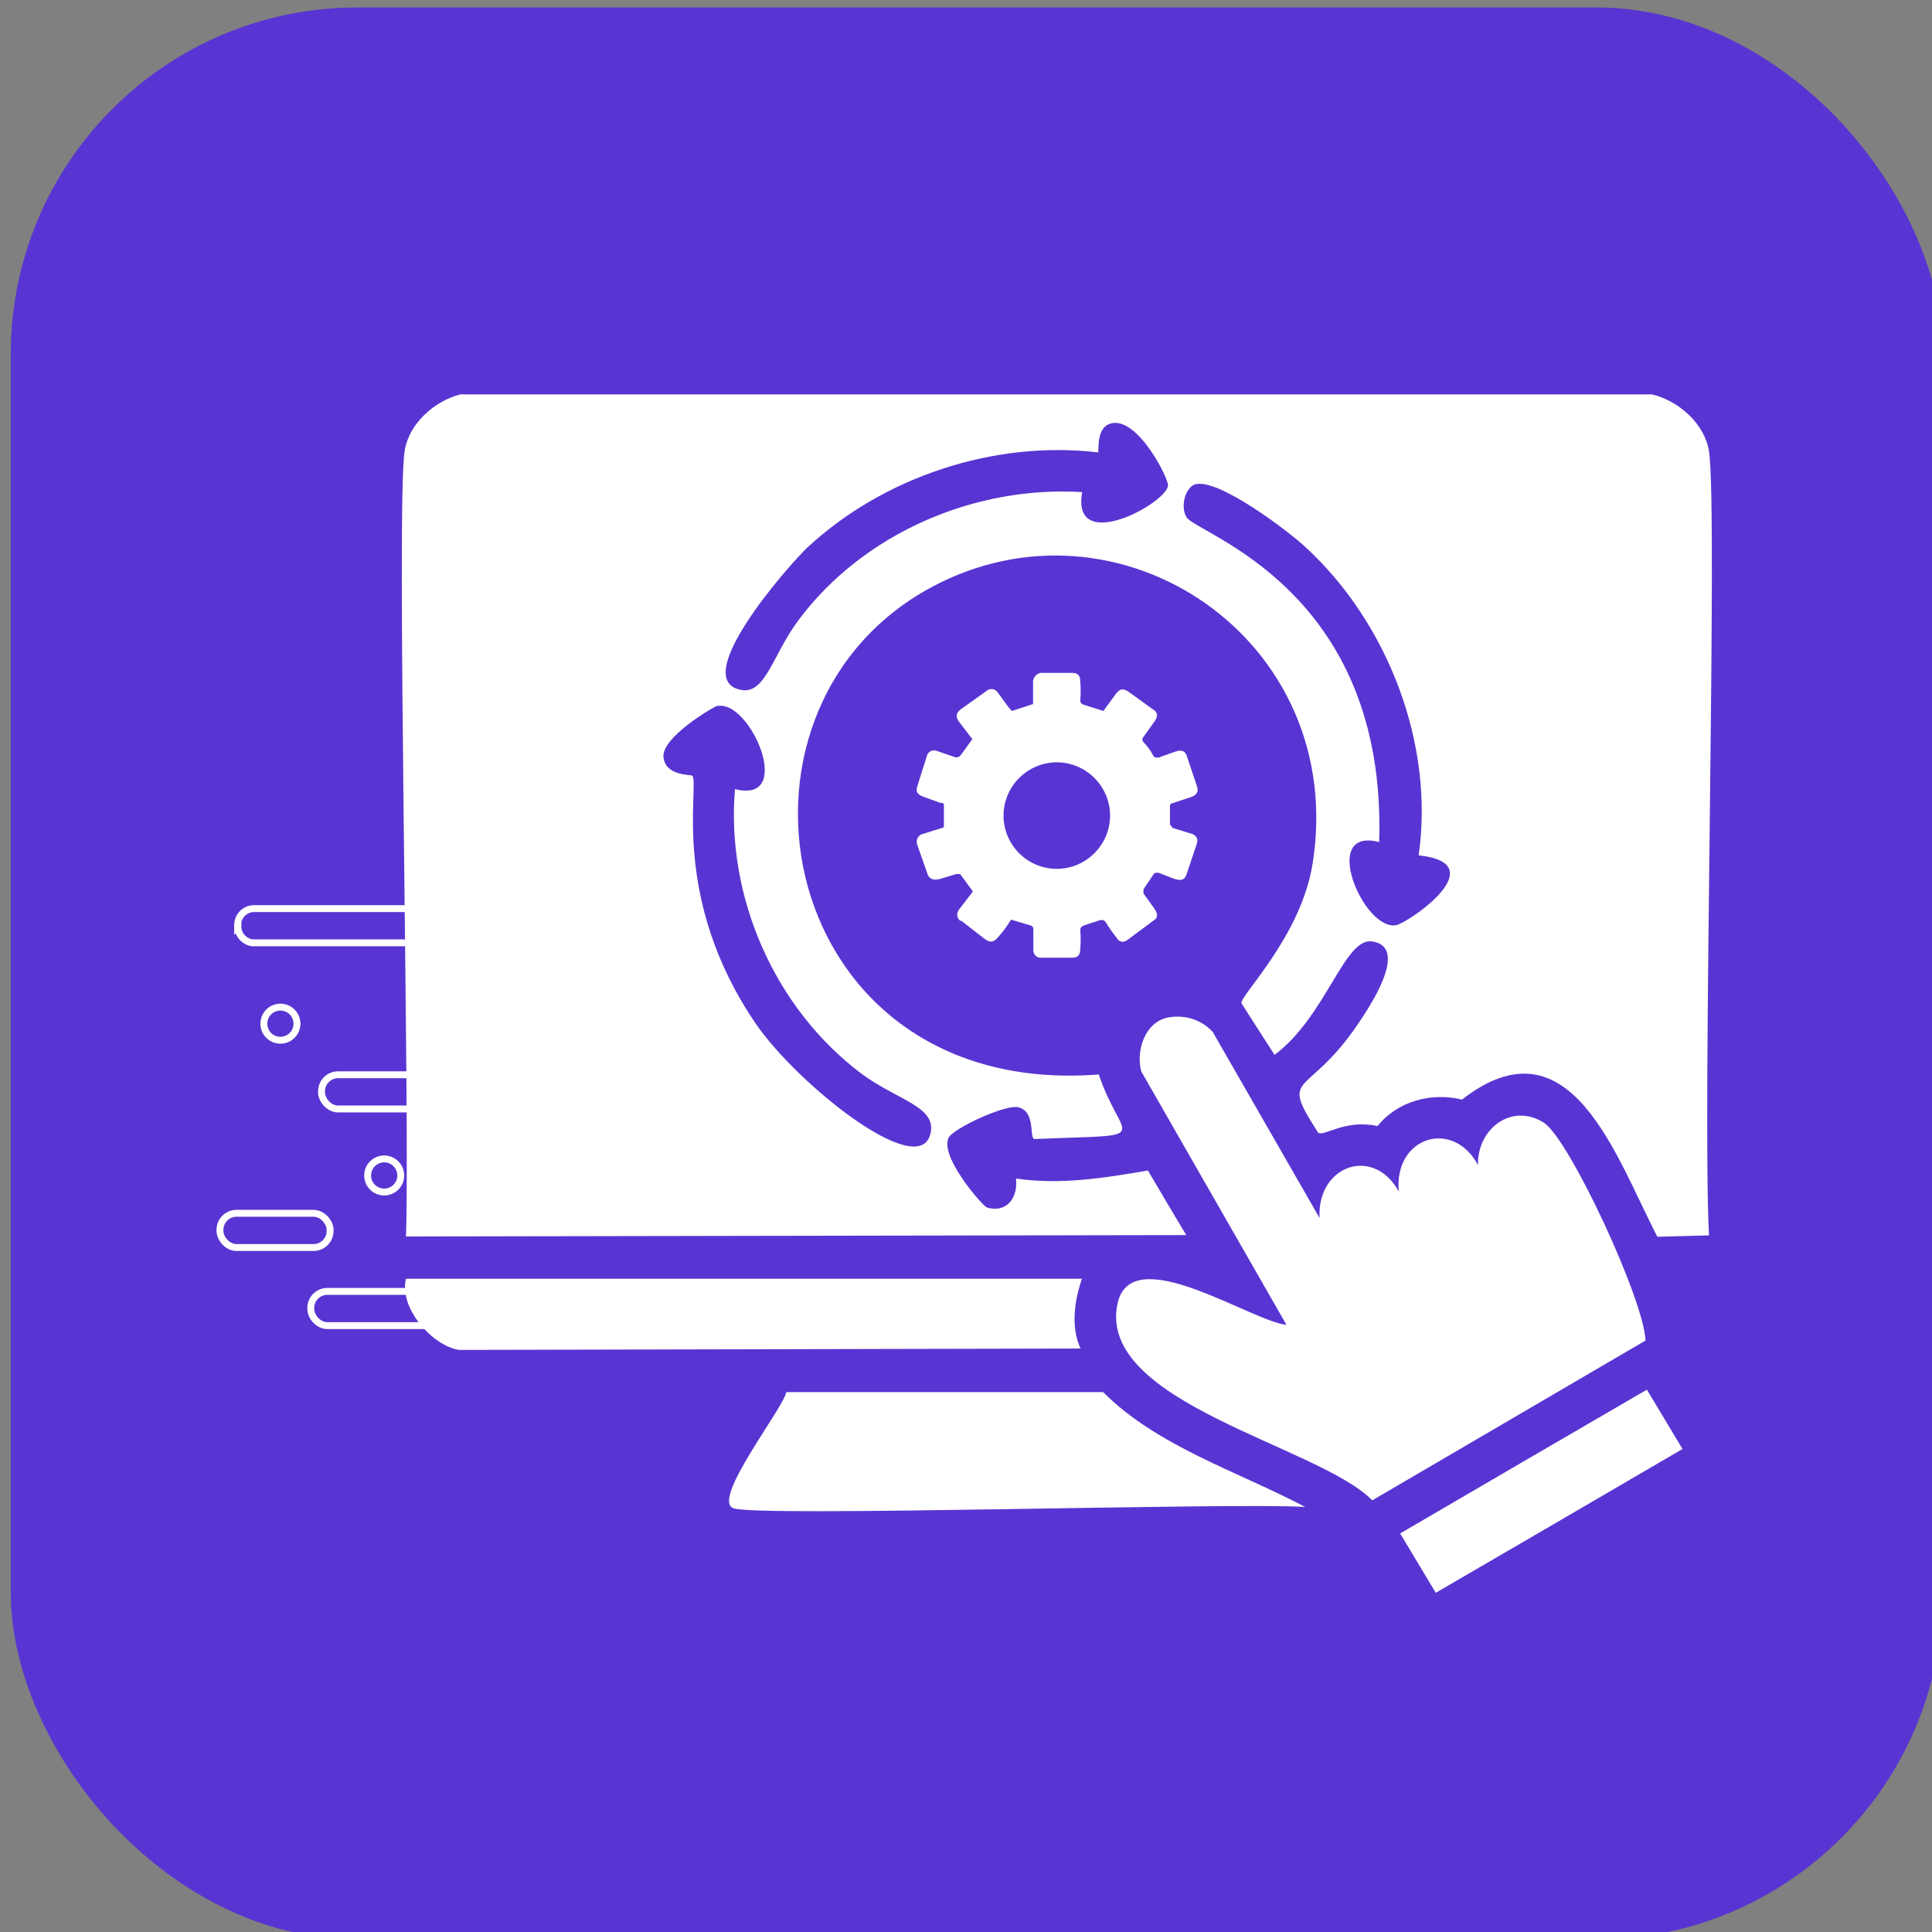<?xml version="1.0" encoding="UTF-8"?>
<svg id="Layer_1" xmlns="http://www.w3.org/2000/svg" viewBox="0 0 70 70">
  <rect x="0" y="0" width="70" height="70" fill="#808080" stroke="none"/>
  <defs>
    <style>
      .cls-1 {
        fill: #fff;
      }

      .cls-2 {
        fill: #5835d2;
      }

      .cls-3 {
        fill: none;
        stroke: #fff;
        stroke-miterlimit: 10;
        stroke-width: .25px;
      }
    </style>
  </defs>
  <g id="Character">
    <rect class="cls-2" x=".39" y=".27" width="70" height="70" rx="12.56" ry="12.56"/>
  </g>
  <g>
    <g>
      <path class="cls-3" d="M8.62,33.56c0,.14.04.28.15.4.12.13.28.21.45.2h7.97c.33.03.61-.21.64-.54v-.05c-.03-.35-.3-.62-.65-.65h-7.97c-.33,0-.6.26-.6.6v.05h0Z"/>
      <rect class="cls-3" x="11.65" y="38.94" width="6.53" height="1.24" rx=".6" ry=".6"/>
      <rect class="cls-3" x="7.97" y="43.96" width="3.99" height="1.24" rx=".6" ry=".6"/>
      <rect class="cls-3" x="11.26" y="46.79" width="6.53" height="1.24" rx=".6" ry=".6"/>
      <circle class="cls-3" cx="10.16" cy="37.09" r=".6"/>
      <circle class="cls-3" cx="13.92" cy="42.59" r=".6"/>
    </g>
    <g>
      <path class="cls-1" d="M43.18,30.21l-.69-.21-.1-.13v-.67c0-.06.05-.1.1-.1h0l.69-.23c.19-.08.25-.19.19-.38l-.35-1.04c-.06-.23-.17-.29-.4-.23l-.65.23c-.1,0-.15,0-.19-.08-.09-.18-.21-.34-.35-.48-.05-.05-.05-.14,0-.19l.4-.56c.13-.19.13-.33-.06-.44l-.83-.6c-.25-.19-.38-.15-.54.08l-.42.58-.67-.21c-.13-.04-.17-.08-.17-.19.02-.21.02-.43,0-.65,0-.21-.06-.33-.29-.33h-1.04c-.18-.03-.35.1-.38.29v.84l-.77.25-.13-.15-.38-.52c-.08-.13-.25-.16-.38-.08,0,0-.02.01-.02.02l-.94.67c-.19.15-.19.29-.04.48l.46.6-.42.58c-.05.06-.11.09-.19.08l-.67-.23c-.13-.06-.29,0-.35.13,0,.02-.02.04-.02.06l-.33,1.04c-.08.23-.04.33.19.42l.63.23c.13,0,.13.02.13.15v.63c0,.08,0,.13-.08.13l-.67.21c-.16.03-.26.18-.23.34v.02h0c.13.38.27.75.38,1.08.04.16.19.25.35.21,0,0,.02,0,.02,0h.04l.63-.19s.1,0,.15,0l.46.63-.5.65c-.1.13-.09.31.04.41h0s.04,0,.04,0l.86.67c.23.15.33.1.52-.13.16-.18.3-.38.42-.58l.71.21c.1.04.1.08.1.17v.71c-.01.14.09.27.23.29h1.18c.23,0,.29-.13.29-.33.02-.22.02-.44,0-.67,0-.08.04-.13.13-.17l.58-.19c.07-.02.14,0,.19.04.13.21.27.41.42.6.06.13.21.18.33.11,0,0,.02,0,.02-.01l.06-.04.9-.67c.19-.1.19-.25.06-.44l-.4-.56v-.15l.35-.52c.04-.08.08-.08.19-.08l.6.23c.27.08.38,0,.44-.23l.35-1.04c.06-.19,0-.29-.19-.38h.01ZM38.29,31.48c-1.07,0-1.93-.87-1.93-1.93s.87-1.93,1.93-1.93,1.93.87,1.93,1.93-.87,1.93-1.93,1.93h0Z"/>
      <path class="cls-1" d="M16.72,14.29h43.14c.95.23,1.9,1.05,2.06,2.06.33,2.15-.25,23.74,0,28.41-.62.02-1.24.03-1.87.05-1.5-2.88-3.15-8.03-7.08-4.97-1.1-.27-2.33.05-3.06.96-1.17-.26-1.94.39-2.15.24-1.43-2.22-.42-1.2,1.43-3.92.4-.59,1.9-2.8.53-3.01-1.01-.16-1.66,2.7-3.54,4.11-.4-.62-.8-1.24-1.2-1.87-.06-.28,2.16-2.41,2.58-5.07,1.28-8.1-7.01-13.67-13.82-10-8.34,4.5-5.6,18.56,6.07,17.65.84,2.51,2.15,2.15-2.34,2.34-.18-.06.06-.99-.57-1.15-.48-.12-2.38.78-2.53,1.1-.34.68,1.24,2.49,1.39,2.53.75.22,1.13-.4,1.05-1.05,1.61.24,3.2-.02,4.78-.29.46.78.92,1.56,1.39,2.34-9.42.02-18.84.03-28.27.05.15-4.54-.36-26.46-.05-28.46.16-1.01,1.1-1.83,2.06-2.06ZM40.26,15.34c-.58.15-.42,1.02-.48,1.05-3.76-.44-7.75.88-10.52,3.44-.6.56-4.39,4.83-2.39,5.17.87.15,1.13-1.29,2.06-2.53,2.35-3.15,6.38-4.88,10.28-4.64-.41,2.28,3.05.42,3.11-.24.02-.26-1.1-2.49-2.06-2.25ZM43.32,17.54c-.39.12-.56.83-.33,1.2.38.62,7.27,2.6,6.98,11.77-2.18-.57-.56,3.24.62,3.01.42-.08,3.6-2.23.81-2.53.58-4.03-1.12-8.41-4.07-11.14-.65-.61-3.2-2.54-4.02-2.3ZM26,25.57c-.14.03-2.05,1.15-1.96,1.87.08.7,1.02.61,1.05.67.25.4-.81,4.45,2.3,8.99,1.49,2.17,5.84,5.65,6.31,4.02.3-1.03-1.21-1.25-2.53-2.25-3.11-2.36-4.87-6.38-4.54-10.28,2.19.56.56-3.23-.62-3.01Z"/>
      <path class="cls-1" d="M42.36,36.86c.58-.1,1.18.09,1.58.53l3.87,6.74c-.1-1.9,1.95-2.63,2.87-.96-.18-1.98,1.96-2.65,2.87-.96-.03-1.32,1.23-2.27,2.39-1.53.9.57,3.62,6.38,3.68,7.89-3.3,1.93-6.6,3.86-9.9,5.79-1.94-1.98-10-3.53-9.23-7.13.5-2.32,4.85.65,6.12.77-1.75-3.06-3.51-6.12-5.26-9.18-.2-.75.13-1.81,1-1.96Z"/>
      <path class="cls-1" d="M14.71,46.33h24.49c-.27.79-.41,1.76-.05,2.53-7.51.02-15.02.03-22.53.05-.99-.17-2.17-1.54-1.91-2.58Z"/>
      <path class="cls-1" d="M59.67,50.35l1.29,2.15c-2.98,1.74-5.96,3.48-8.94,5.21l-1.29-2.15c2.98-1.74,5.96-3.48,8.94-5.21Z"/>
      <path class="cls-1" d="M28.49,50.44h11.48c1.95,1.96,4.89,2.88,7.32,4.16-2.64-.17-19.73.37-20.71.05-.84-.28,1.78-3.59,1.91-4.21Z"/>
    </g>
  </g>
</svg>